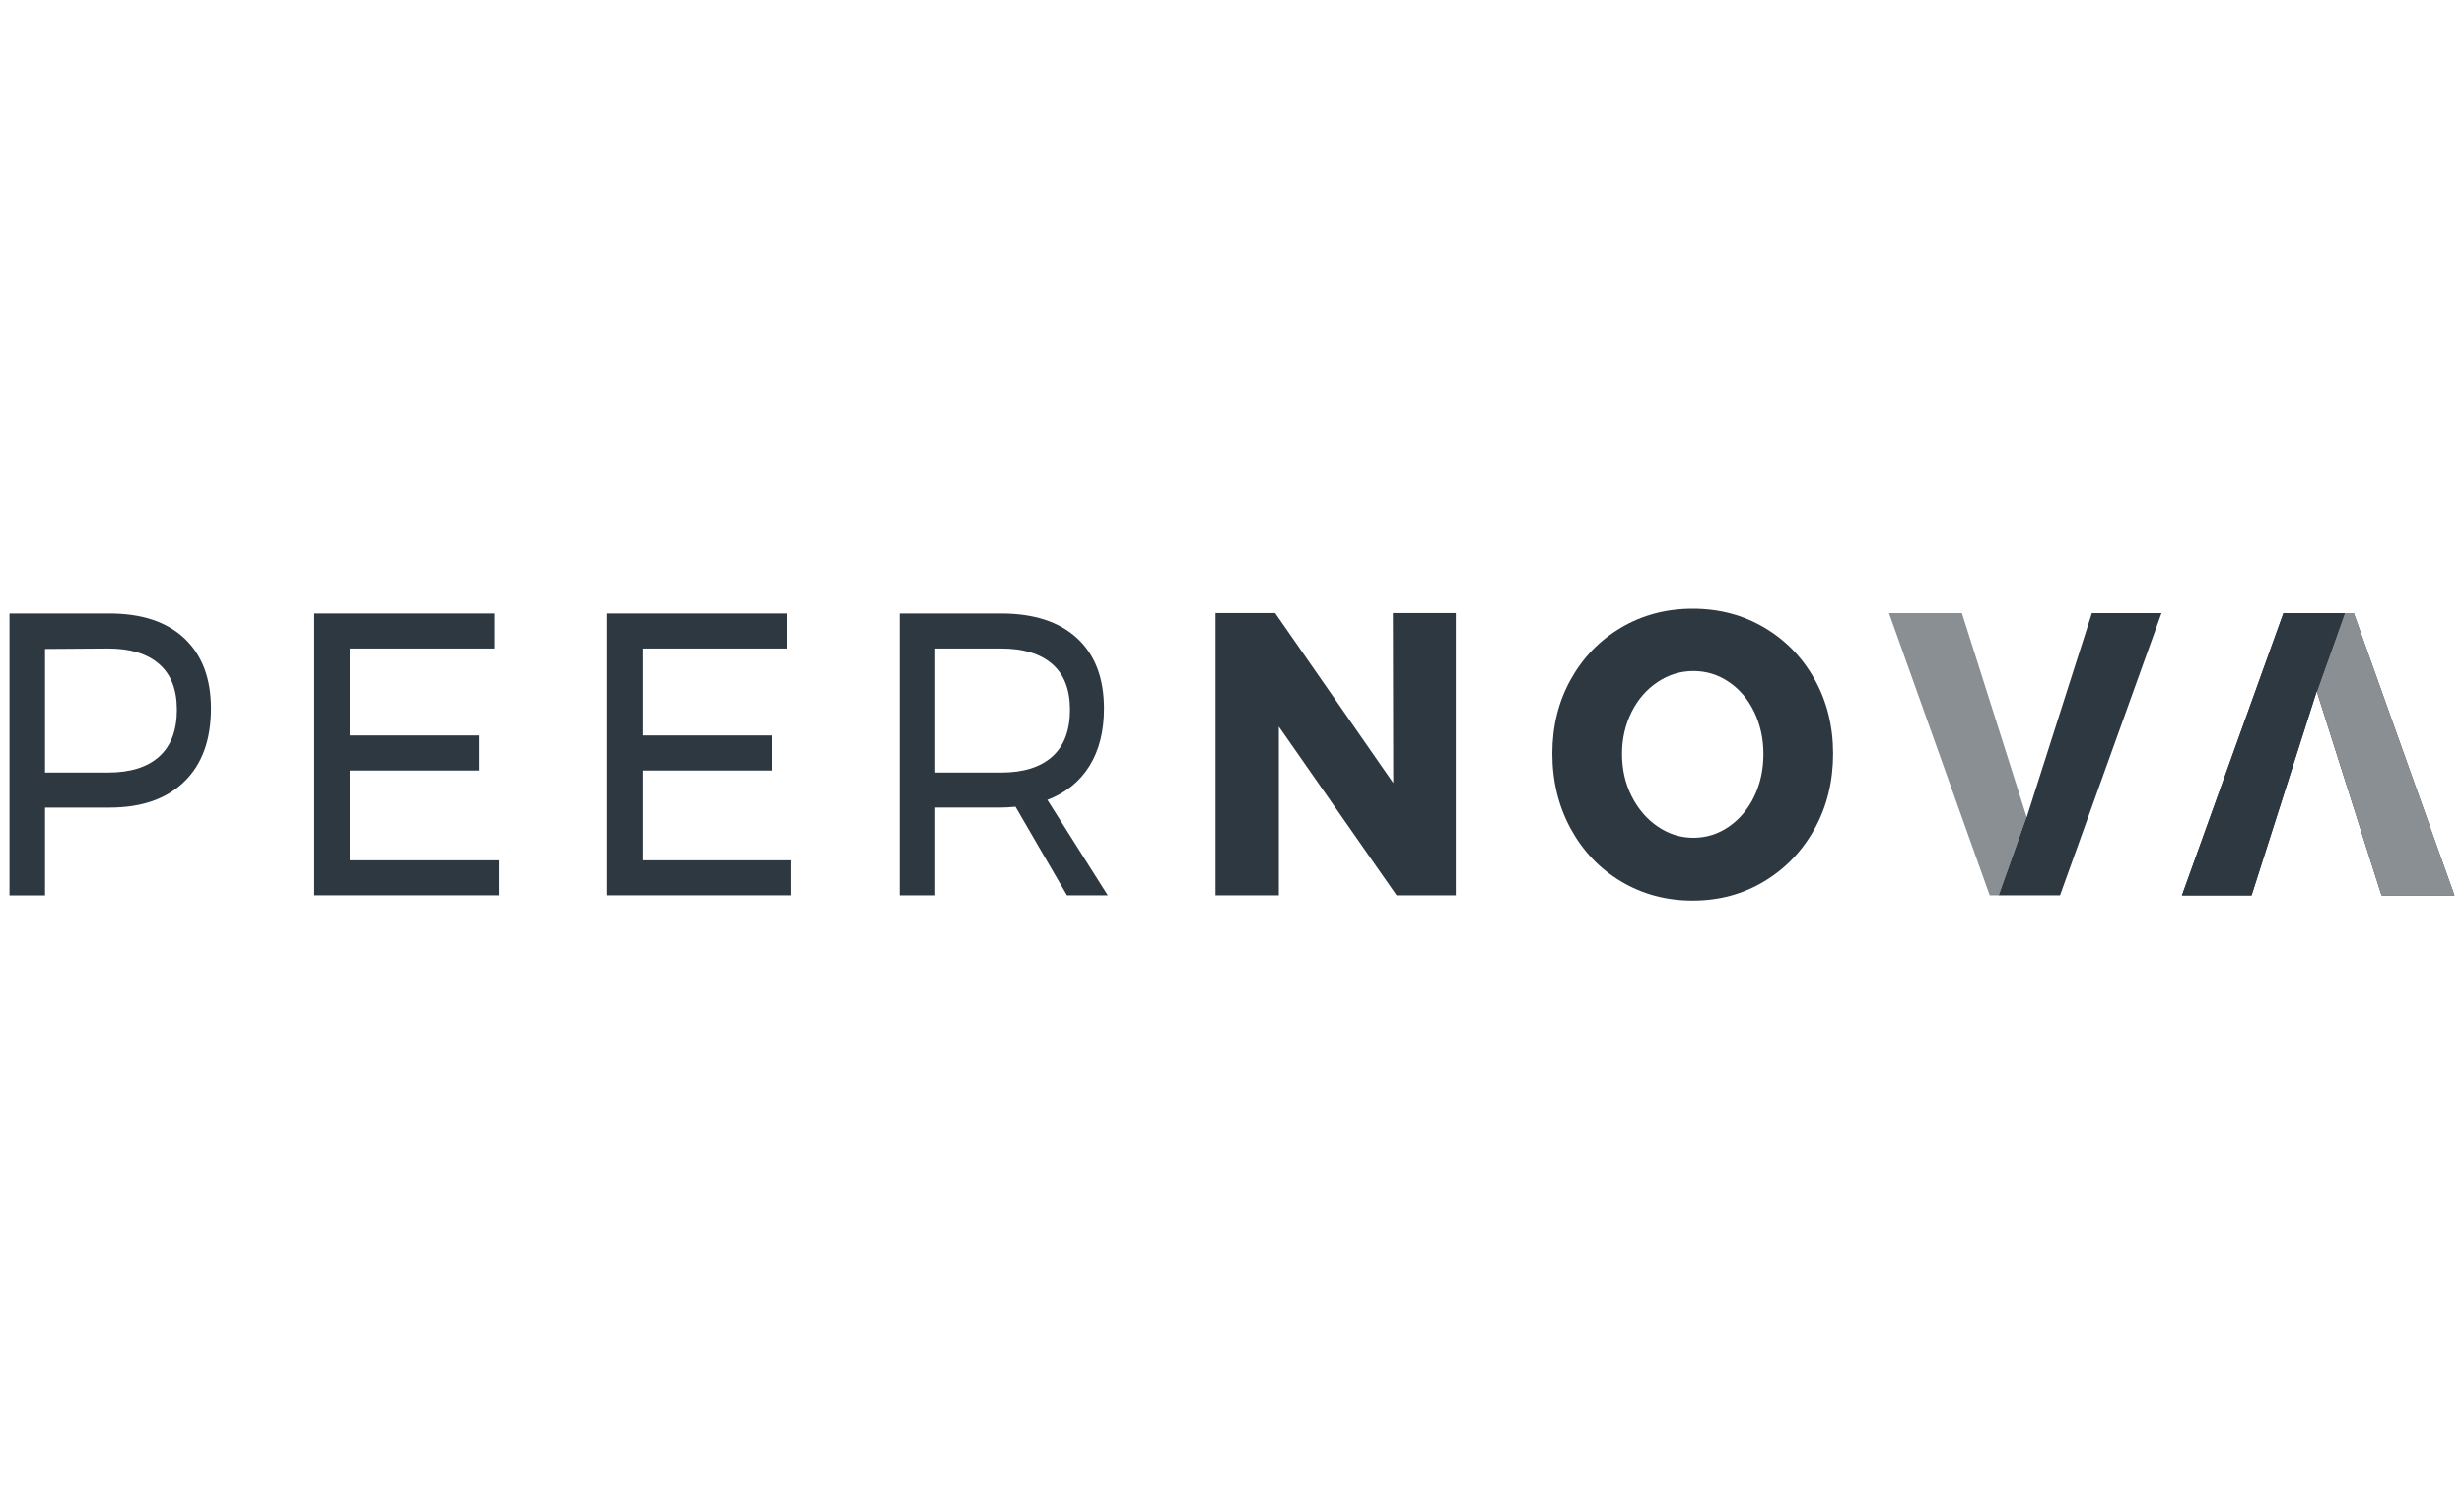 <?xml version="1.0" encoding="utf-8"?>
<!-- Generator: Adobe Illustrator 23.0.2, SVG Export Plug-In . SVG Version: 6.00 Build 0)  -->
<svg version="1.1" id="Layer_1" xmlns="http://www.w3.org/2000/svg" xmlns:xlink="http://www.w3.org/1999/xlink" x="0px" y="0px"
	 viewBox="0 0 400 245" style="enable-background:new 0 0 400 245;" xml:space="preserve">
<style type="text/css">
	.st0{fill:#004B6C;}
	.st1{fill:#FFFFFF;}
	.st2{fill:url(#SVGID_1_);}
	.st3{fill:#0095DB;}
	.st4{fill:#FF7500;}
	.st5{fill:#2D3841;}
	.st6{fill:#8A8F93;}
	.st7{fill:#262261;}
	.st8{fill:#9290B0;}
	.st9{fill:#A2EEE3;}
	.st10{fill:#46DDC8;}
	.st11{clip-path:url(#SVGID_3_);}
	.st12{clip-path:url(#SVGID_5_);fill:#F69F39;}
	.st13{clip-path:url(#SVGID_7_);}
	.st14{clip-path:url(#SVGID_9_);fill:#F69F39;}
	.st15{clip-path:url(#SVGID_11_);}
	.st16{clip-path:url(#SVGID_13_);fill:#F69F39;}
	.st17{clip-path:url(#SVGID_15_);}
	.st18{clip-path:url(#SVGID_17_);fill:#F69F39;}
	.st19{clip-path:url(#SVGID_19_);}
	.st20{clip-path:url(#SVGID_21_);fill:#1A487F;}
	.st21{clip-path:url(#SVGID_23_);}
	.st22{clip-path:url(#SVGID_25_);fill:#E99B2E;}
	.st23{clip-path:url(#SVGID_27_);}
	.st24{clip-path:url(#SVGID_29_);fill:#1A487F;}
	.st25{clip-path:url(#SVGID_31_);}
	.st26{clip-path:url(#SVGID_33_);fill:#1A487F;}
	.st27{clip-path:url(#SVGID_35_);}
	.st28{clip-path:url(#SVGID_37_);fill:#1A487F;}
	.st29{clip-path:url(#SVGID_39_);}
	.st30{clip-path:url(#SVGID_41_);fill:#1A487F;}
	.st31{clip-path:url(#SVGID_43_);}
	.st32{clip-path:url(#SVGID_45_);fill:#1A487F;}
	.st33{clip-path:url(#SVGID_47_);}
	.st34{clip-path:url(#SVGID_49_);fill:#1A487F;}
	.st35{clip-path:url(#SVGID_51_);}
	.st36{clip-path:url(#SVGID_53_);fill:#1A487F;}
	.st37{clip-path:url(#SVGID_55_);}
	.st38{clip-path:url(#SVGID_57_);fill:#1A487F;}
	.st39{clip-path:url(#SVGID_59_);}
	.st40{clip-path:url(#SVGID_61_);fill:#1A487F;}
	.st41{clip-path:url(#SVGID_63_);}
	.st42{clip-path:url(#SVGID_65_);fill:#1A487F;}
	.st43{clip-path:url(#SVGID_67_);fill:#231F20;}
	.st44{fill:#14264B;}
	.st45{clip-path:url(#SVGID_69_);fill:#14264B;}
	.st46{fill:#DF5926;}
	.st47{clip-path:url(#SVGID_71_);}
	.st48{opacity:0.08;fill:#77C9E3;}
	.st49{opacity:0.083;fill:#77C9E3;}
	.st50{opacity:0.086;fill:#77C9E3;}
	.st51{opacity:0.088;fill:#77C9E3;}
	.st52{opacity:0.091;fill:#77C9E3;}
	.st53{opacity:0.094;fill:#77C9E3;}
	.st54{opacity:0.097;fill:#77C9E3;}
	.st55{opacity:0.099;fill:#77C9E3;}
	.st56{opacity:0.102;fill:#77C9E2;}
	.st57{opacity:0.105;fill:#77C9E2;}
	.st58{opacity:0.107;fill:#77C9E2;}
	.st59{opacity:0.11;fill:#77C9E2;}
	.st60{opacity:0.113;fill:#77C9E2;}
	.st61{opacity:0.116;fill:#77C9E2;}
	.st62{opacity:0.119;fill:#77C9E2;}
	.st63{opacity:0.121;fill:#77C9E2;}
	.st64{opacity:0.124;fill:#77C9E2;}
	.st65{opacity:0.127;fill:#77C9E2;}
	.st66{opacity:0.13;fill:#77C9E2;}
	.st67{opacity:0.132;fill:#77C9E2;}
	.st68{opacity:0.135;fill:#77C9E2;}
	.st69{opacity:0.138;fill:#77C9E2;}
	.st70{opacity:0.141;fill:#77C9E2;}
	.st71{opacity:0.143;fill:#77C9E1;}
	.st72{opacity:0.146;fill:#77C9E1;}
	.st73{opacity:0.149;fill:#77C9E1;}
	.st74{opacity:0.152;fill:#77C9E1;}
	.st75{opacity:0.154;fill:#77C9E1;}
	.st76{opacity:0.157;fill:#77C9E1;}
	.st77{opacity:0.16;fill:#77C9E1;}
	.st78{opacity:0.163;fill:#77C9E1;}
	.st79{opacity:0.165;fill:#77C9E1;}
	.st80{opacity:0.168;fill:#77C9E1;}
	.st81{opacity:0.171;fill:#77C9E1;}
	.st82{opacity:0.174;fill:#77C9E1;}
	.st83{opacity:0.176;fill:#77C9E1;}
	.st84{opacity:0.179;fill:#77C9E1;}
	.st85{opacity:0.182;fill:#77C9E1;}
	.st86{opacity:0.185;fill:#77C9E0;}
	.st87{opacity:0.187;fill:#77C9E0;}
	.st88{opacity:0.19;fill:#77C9E0;}
	.st89{opacity:0.193;fill:#77C9E0;}
	.st90{opacity:0.196;fill:#77C9E0;}
	.st91{opacity:0.198;fill:#77C9E0;}
	.st92{opacity:0.201;fill:#77C9E0;}
	.st93{opacity:0.204;fill:#77C9E0;}
	.st94{opacity:0.207;fill:#77C9E0;}
	.st95{opacity:0.209;fill:#77C9E0;}
	.st96{opacity:0.212;fill:#77C9E0;}
	.st97{opacity:0.215;fill:#77C9E0;}
	.st98{opacity:0.218;fill:#77C9E0;}
	.st99{opacity:0.221;fill:#77C9E0;}
	.st100{opacity:0.223;fill:#77C9E0;}
	.st101{opacity:0.226;fill:#77C9E0;}
	.st102{opacity:0.229;fill:#77C9DF;}
	.st103{opacity:0.232;fill:#77C9DF;}
	.st104{opacity:0.234;fill:#77C9DF;}
	.st105{opacity:0.237;fill:#77C9DF;}
	.st106{opacity:0.24;fill:#77C9DF;}
	.st107{opacity:0.242;fill:#77C9DF;}
	.st108{opacity:0.245;fill:#77C9DF;}
	.st109{opacity:0.248;fill:#77C9DF;}
	.st110{opacity:0.251;fill:#77C9DF;}
	.st111{opacity:0.254;fill:#77C9DF;}
	.st112{opacity:0.256;fill:#77C9DF;}
	.st113{opacity:0.259;fill:#77C9DF;}
	.st114{opacity:0.262;fill:#77C9DF;}
	.st115{opacity:0.265;fill:#77C9DF;}
	.st116{opacity:0.267;fill:#77C9DF;}
	.st117{opacity:0.27;fill:#77C9DE;}
	.st118{opacity:0.273;fill:#77C9DE;}
	.st119{opacity:0.276;fill:#77C9DE;}
	.st120{opacity:0.278;fill:#77C9DE;}
	.st121{opacity:0.281;fill:#77C9DE;}
	.st122{opacity:0.284;fill:#77C9DE;}
	.st123{opacity:0.287;fill:#77C9DE;}
	.st124{opacity:0.289;fill:#77C9DE;}
	.st125{opacity:0.292;fill:#77C9DE;}
	.st126{opacity:0.295;fill:#77C9DE;}
	.st127{opacity:0.298;fill:#77C9DE;}
	.st128{opacity:0.3;fill:#77C9DE;}
	.st129{opacity:0.303;fill:#77C9DE;}
	.st130{opacity:0.306;fill:#77C9DE;}
	.st131{opacity:0.309;fill:#77C9DE;}
	.st132{opacity:0.311;fill:#78C8DD;}
	.st133{opacity:0.314;fill:#78C8DD;}
	.st134{opacity:0.317;fill:#78C8DD;}
	.st135{opacity:0.32;fill:#78C8DD;}
	.st136{opacity:0.322;fill:#78C8DD;}
	.st137{opacity:0.325;fill:#78C8DD;}
	.st138{opacity:0.328;fill:#78C8DD;}
	.st139{opacity:0.331;fill:#78C8DD;}
	.st140{opacity:0.333;fill:#78C8DD;}
	.st141{opacity:0.336;fill:#78C8DD;}
	.st142{opacity:0.339;fill:#78C8DD;}
	.st143{opacity:0.342;fill:#78C8DD;}
	.st144{opacity:0.344;fill:#78C8DD;}
	.st145{opacity:0.347;fill:#78C8DD;}
	.st146{opacity:0.35;fill:#78C8DD;}
	.st147{opacity:0.353;fill:#78C8DC;}
	.st148{opacity:0.355;fill:#78C8DC;}
	.st149{opacity:0.358;fill:#78C8DC;}
	.st150{opacity:0.361;fill:#78C8DC;}
	.st151{opacity:0.364;fill:#78C8DC;}
	.st152{opacity:0.366;fill:#78C8DC;}
	.st153{opacity:0.369;fill:#78C8DC;}
	.st154{opacity:0.372;fill:#78C8DC;}
	.st155{opacity:0.375;fill:#78C8DC;}
	.st156{opacity:0.378;fill:#78C8DC;}
	.st157{opacity:0.38;fill:#78C8DC;}
	.st158{opacity:0.383;fill:#78C8DC;}
	.st159{opacity:0.386;fill:#78C8DC;}
	.st160{opacity:0.389;fill:#78C8DC;}
	.st161{opacity:0.391;fill:#78C8DC;}
	.st162{opacity:0.394;fill:#78C8DB;}
	.st163{opacity:0.397;fill:#78C8DB;}
	.st164{opacity:0.4;fill:#78C8DB;}
	.st165{opacity:0.402;fill:#78C8DB;}
	.st166{opacity:0.405;fill:#78C8DB;}
	.st167{opacity:0.408;fill:#78C8DB;}
	.st168{opacity:0.41;fill:#78C8DB;}
	.st169{opacity:0.413;fill:#78C8DB;}
	.st170{opacity:0.416;fill:#78C8DB;}
	.st171{opacity:0.419;fill:#78C8DB;}
	.st172{opacity:0.422;fill:#78C8DB;}
	.st173{opacity:0.424;fill:#78C8DB;}
	.st174{opacity:0.427;fill:#78C8DB;}
	.st175{opacity:0.43;fill:#78C8DB;}
	.st176{opacity:0.433;fill:#78C8DB;}
	.st177{opacity:0.435;fill:#78C8DB;}
	.st178{opacity:0.438;fill:#78C8DA;}
	.st179{opacity:0.441;fill:#78C8DA;}
	.st180{opacity:0.444;fill:#78C8DA;}
	.st181{opacity:0.446;fill:#78C8DA;}
	.st182{opacity:0.449;fill:#78C8DA;}
	.st183{opacity:0.452;fill:#78C8DA;}
	.st184{opacity:0.455;fill:#78C8DA;}
	.st185{opacity:0.457;fill:#78C8DA;}
	.st186{opacity:0.46;fill:#78C8DA;}
	.st187{opacity:0.463;fill:#78C8DA;}
	.st188{opacity:0.466;fill:#78C8DA;}
	.st189{opacity:0.468;fill:#78C8DA;}
	.st190{opacity:0.471;fill:#78C8DA;}
	.st191{opacity:0.474;fill:#78C8DA;}
	.st192{opacity:0.477;fill:#78C8DA;}
	.st193{opacity:0.479;fill:#78C8D9;}
	.st194{opacity:0.482;fill:#78C8D9;}
	.st195{opacity:0.485;fill:#78C8D9;}
	.st196{opacity:0.488;fill:#78C8D9;}
	.st197{opacity:0.49;fill:#78C8D9;}
	.st198{opacity:0.493;fill:#78C8D9;}
	.st199{opacity:0.496;fill:#78C8D9;}
	.st200{opacity:0.499;fill:#78C8D9;}
	.st201{opacity:0.501;fill:#78C8D9;}
	.st202{opacity:0.504;fill:#78C8D9;}
	.st203{opacity:0.507;fill:#78C8D9;}
	.st204{opacity:0.51;fill:#78C8D9;}
	.st205{opacity:0.512;fill:#78C8D9;}
	.st206{opacity:0.515;fill:#78C8D9;}
	.st207{opacity:0.518;fill:#78C8D9;}
	.st208{opacity:0.521;fill:#78C8D8;}
	.st209{opacity:0.523;fill:#78C8D8;}
	.st210{opacity:0.526;fill:#78C8D8;}
	.st211{opacity:0.529;fill:#78C8D8;}
	.st212{opacity:0.532;fill:#78C8D8;}
	.st213{opacity:0.534;fill:#78C8D8;}
	.st214{opacity:0.537;fill:#78C8D8;}
	.st215{opacity:0.54;fill:#78C8D8;}
	.st216{opacity:0.543;fill:#78C8D8;}
	.st217{opacity:0.545;fill:#78C8D8;}
	.st218{opacity:0.548;fill:#78C8D8;}
	.st219{opacity:0.551;fill:#78C8D8;}
	.st220{opacity:0.554;fill:#78C8D8;}
	.st221{opacity:0.556;fill:#78C8D8;}
	.st222{opacity:0.559;fill:#78C8D8;}
	.st223{opacity:0.562;fill:#78C8D7;}
	.st224{opacity:0.565;fill:#78C8D7;}
	.st225{opacity:0.568;fill:#78C8D7;}
	.st226{opacity:0.57;fill:#78C8D7;}
	.st227{opacity:0.573;fill:#78C8D7;}
	.st228{opacity:0.576;fill:#78C8D7;}
	.st229{opacity:0.579;fill:#78C8D7;}
	.st230{opacity:0.581;fill:#78C8D7;}
	.st231{opacity:0.584;fill:#78C8D7;}
	.st232{opacity:0.587;fill:#78C8D7;}
	.st233{opacity:0.59;fill:#78C8D7;}
	.st234{opacity:0.592;fill:#78C8D7;}
	.st235{opacity:0.595;fill:#78C8D7;}
	.st236{opacity:0.598;fill:#78C8D7;}
	.st237{opacity:0.601;fill:#78C8D7;}
	.st238{opacity:0.603;fill:#78C8D6;}
	.st239{opacity:0.606;fill:#78C8D6;}
	.st240{opacity:0.609;fill:#78C8D6;}
	.st241{opacity:0.612;fill:#78C8D6;}
	.st242{opacity:0.614;fill:#78C8D6;}
	.st243{opacity:0.617;fill:#78C8D6;}
	.st244{opacity:0.62;fill:#78C8D6;}
	.st245{opacity:0.623;fill:#78C8D6;}
	.st246{opacity:0.625;fill:#78C8D6;}
	.st247{opacity:0.628;fill:#78C8D6;}
	.st248{opacity:0.631;fill:#78C8D6;}
	.st249{opacity:0.634;fill:#78C8D6;}
	.st250{opacity:0.636;fill:#78C8D6;}
	.st251{opacity:0.639;fill:#78C8D6;}
	.st252{opacity:0.642;fill:#78C8D6;}
	.st253{opacity:0.645;fill:#78C8D5;}
	.st254{opacity:0.647;fill:#78C8D5;}
	.st255{opacity:0.65;fill:#78C8D5;}
	.st256{opacity:0.653;fill:#78C8D5;}
	.st257{opacity:0.656;fill:#78C8D5;}
	.st258{opacity:0.658;fill:#78C8D5;}
	.st259{opacity:0.661;fill:#78C8D5;}
	.st260{opacity:0.664;fill:#78C8D5;}
	.st261{opacity:0.667;fill:#78C8D5;}
	.st262{opacity:0.669;fill:#78C8D5;}
	.st263{opacity:0.672;fill:#78C8D5;}
	.st264{opacity:0.675;fill:#78C8D5;}
	.st265{opacity:0.678;fill:#78C8D5;}
	.st266{opacity:0.68;fill:#78C8D5;}
	.st267{opacity:0.683;fill:#78C8D5;}
	.st268{opacity:0.686;fill:#78C8D5;}
	.st269{opacity:0.689;fill:#78C8D4;}
	.st270{opacity:0.692;fill:#78C8D4;}
	.st271{opacity:0.694;fill:#78C8D4;}
	.st272{opacity:0.697;fill:#78C8D4;}
	.st273{opacity:0.7;fill:#78C8D4;}
	.st274{opacity:0.703;fill:#78C8D4;}
	.st275{opacity:0.705;fill:#78C8D4;}
	.st276{opacity:0.708;fill:#78C8D4;}
	.st277{opacity:0.711;fill:#78C8D4;}
	.st278{opacity:0.714;fill:#78C8D4;}
	.st279{opacity:0.716;fill:#78C8D4;}
	.st280{opacity:0.719;fill:#78C8D4;}
	.st281{opacity:0.722;fill:#78C8D4;}
	.st282{opacity:0.725;fill:#78C8D4;}
	.st283{opacity:0.727;fill:#78C8D4;}
	.st284{opacity:0.73;fill:#78C8D3;}
	.st285{opacity:0.733;fill:#78C8D3;}
	.st286{opacity:0.736;fill:#78C8D3;}
	.st287{opacity:0.738;fill:#78C8D3;}
	.st288{opacity:0.741;fill:#78C8D3;}
	.st289{opacity:0.744;fill:#78C8D3;}
	.st290{opacity:0.747;fill:#78C8D3;}
	.st291{opacity:0.749;fill:#78C8D3;}
	.st292{opacity:0.752;fill:#78C8D3;}
	.st293{opacity:0.755;fill:#78C8D3;}
	.st294{opacity:0.758;fill:#78C8D3;}
	.st295{opacity:0.76;fill:#78C8D3;}
	.st296{opacity:0.763;fill:#78C8D3;}
	.st297{opacity:0.766;fill:#78C8D3;}
	.st298{opacity:0.769;fill:#78C8D3;}
	.st299{opacity:0.771;fill:#79C7D2;}
	.st300{opacity:0.774;fill:#79C7D2;}
	.st301{opacity:0.777;fill:#79C7D2;}
	.st302{opacity:0.78;fill:#79C7D2;}
	.st303{opacity:0.782;fill:#79C7D2;}
	.st304{opacity:0.785;fill:#79C7D2;}
	.st305{opacity:0.788;fill:#79C7D2;}
	.st306{opacity:0.791;fill:#79C7D2;}
	.st307{opacity:0.793;fill:#79C7D2;}
	.st308{opacity:0.796;fill:#79C7D2;}
	.st309{opacity:0.799;fill:#79C7D2;}
	.st310{opacity:0.802;fill:#79C7D2;}
	.st311{opacity:0.804;fill:#79C7D2;}
	.st312{opacity:0.807;fill:#79C7D2;}
	.st313{opacity:0.81;fill:#79C7D2;}
	.st314{opacity:0.813;fill:#79C7D1;}
	.st315{opacity:0.815;fill:#79C7D1;}
	.st316{opacity:0.818;fill:#79C7D1;}
	.st317{opacity:0.821;fill:#79C7D1;}
	.st318{opacity:0.824;fill:#79C7D1;}
	.st319{opacity:0.827;fill:#79C7D1;}
	.st320{opacity:0.829;fill:#79C7D1;}
	.st321{opacity:0.832;fill:#79C7D1;}
	.st322{opacity:0.835;fill:#79C7D1;}
	.st323{opacity:0.838;fill:#79C7D1;}
	.st324{opacity:0.84;fill:#79C7D1;}
	.st325{opacity:0.843;fill:#79C7D1;}
	.st326{opacity:0.846;fill:#79C7D1;}
	.st327{opacity:0.849;fill:#79C7D1;}
	.st328{opacity:0.851;fill:#79C7D1;}
	.st329{opacity:0.854;fill:#79C7D0;}
	.st330{opacity:0.857;fill:#79C7D0;}
	.st331{opacity:0.86;fill:#79C7D0;}
	.st332{opacity:0.862;fill:#79C7D0;}
	.st333{opacity:0.865;fill:#79C7D0;}
	.st334{opacity:0.868;fill:#79C7D0;}
	.st335{opacity:0.871;fill:#79C7D0;}
	.st336{opacity:0.873;fill:#79C7D0;}
	.st337{opacity:0.876;fill:#79C7D0;}
	.st338{opacity:0.879;fill:#79C7D0;}
	.st339{opacity:0.882;fill:#79C7D0;}
	.st340{opacity:0.884;fill:#79C7D0;}
	.st341{opacity:0.887;fill:#79C7D0;}
	.st342{opacity:0.89;fill:#79C7D0;}
	.st343{opacity:0.893;fill:#79C7D0;}
	.st344{opacity:0.895;fill:#79C7D0;}
	.st345{opacity:0.898;fill:#79C7CF;}
	.st346{opacity:0.901;fill:#79C7CF;}
	.st347{opacity:0.904;fill:#79C7CF;}
	.st348{opacity:0.906;fill:#79C7CF;}
	.st349{opacity:0.909;fill:#79C7CF;}
	.st350{opacity:0.912;fill:#79C7CF;}
	.st351{opacity:0.915;fill:#79C7CF;}
	.st352{opacity:0.917;fill:#79C7CF;}
	.st353{opacity:0.92;fill:#79C7CF;}
	.st354{opacity:0.923;fill:#79C7CF;}
	.st355{opacity:0.926;fill:#79C7CF;}
	.st356{opacity:0.928;fill:#79C7CF;}
	.st357{opacity:0.931;fill:#79C7CF;}
	.st358{opacity:0.934;fill:#79C7CF;}
	.st359{opacity:0.937;fill:#79C7CF;}
	.st360{opacity:0.939;fill:#79C7CE;}
	.st361{opacity:0.942;fill:#79C7CE;}
	.st362{opacity:0.945;fill:#79C7CE;}
	.st363{opacity:0.948;fill:#79C7CE;}
	.st364{opacity:0.95;fill:#79C7CE;}
	.st365{opacity:0.953;fill:#79C7CE;}
	.st366{opacity:0.956;fill:#79C7CE;}
	.st367{opacity:0.959;fill:#79C7CE;}
	.st368{opacity:0.961;fill:#79C7CE;}
	.st369{opacity:0.964;fill:#79C7CE;}
	.st370{opacity:0.967;fill:#79C7CE;}
	.st371{opacity:0.97;fill:#79C7CE;}
	.st372{opacity:0.973;fill:#79C7CE;}
	.st373{opacity:0.975;fill:#79C7CE;}
	.st374{opacity:0.978;fill:#79C7CE;}
	.st375{opacity:0.981;fill:#79C7CD;}
	.st376{opacity:0.984;fill:#79C7CD;}
	.st377{opacity:0.986;fill:#79C7CD;}
	.st378{opacity:0.989;fill:#79C7CD;}
	.st379{opacity:0.992;fill:#79C7CD;}
	.st380{opacity:0.995;fill:#79C7CD;}
	.st381{opacity:0.997;fill:#79C7CD;}
	.st382{fill:#79C7CD;}
	.st383{opacity:0.08;fill:#FFFFFF;}
	.st384{fill:url(#SVGID_72_);}
	.st385{fill:#838080;}
</style>
<g>
	<path class="st5" d="M29.95,103.63c2.86,2.7,4.3,6.5,4.3,11.38c0,5.1-1.44,9.06-4.33,11.87c-2.89,2.81-6.93,4.22-12.14,4.22H7.31
		v14.26H1.54V99.58h16.23C23.02,99.58,27.08,100.93,29.95,103.63z M25.83,122.83c1.92-1.72,2.89-4.26,2.89-7.62
		c0-3.27-0.96-5.74-2.89-7.42c-1.92-1.68-4.69-2.52-8.3-2.52l-10.22,0.07v20.07h10.22C21.14,125.41,23.91,124.55,25.83,122.83z"/>
	<path class="st5" d="M51.03,99.58h29.22v5.69H56.8v14.12h20.98v5.69H56.8v14.58h24.17v5.69H51.03V99.58z"/>
	<path class="st5" d="M98.53,99.58h29.22v5.69H104.3v14.12h20.98v5.69H104.3v14.58h24.17v5.69H98.53V99.58z"/>
	<path class="st5" d="M173.21,145.35l-8.36-14.39c-0.96,0.09-1.74,0.13-2.34,0.13h-10.7v14.26h-5.77V99.58h16.47
		c5.33,0,9.45,1.34,12.35,4.02c2.91,2.68,4.36,6.49,4.36,11.41c0,3.71-0.79,6.82-2.37,9.35c-1.58,2.53-3.86,4.36-6.82,5.49l9.8,15.5
		H173.21z M162.51,125.41c3.61,0,6.37-0.86,8.3-2.58c1.92-1.72,2.89-4.26,2.89-7.62c0-3.27-0.96-5.74-2.89-7.42
		c-1.92-1.68-4.69-2.52-8.3-2.52h-10.7v20.14H162.51z"/>
	<path class="st5" d="M226.12,99.51h10.22v45.84h-9.62l-19.12-27.4v27.4h-10.28V99.51H207l19.18,27.6L226.12,99.51z"/>
	<path class="st5" d="M286.42,101.87c3.47,2.05,6.19,4.86,8.18,8.44c1.98,3.57,2.98,7.59,2.98,12.03c0,4.49-0.99,8.54-2.98,12.16
		s-4.71,6.47-8.18,8.57c-3.47,2.09-7.35,3.14-11.63,3.14c-4.29,0-8.17-1.04-11.63-3.11c-3.47-2.07-6.19-4.93-8.18-8.57
		c-1.98-3.64-2.98-7.7-2.98-12.19c0-4.45,0.99-8.46,2.98-12.03c1.98-3.57,4.71-6.39,8.18-8.44c3.47-2.05,7.34-3.07,11.63-3.07
		C279.08,98.8,282.95,99.82,286.42,101.87z M269.11,110.7c-1.78,1.18-3.2,2.8-4.24,4.87c-1.04,2.07-1.56,4.35-1.56,6.83
		c0,2.53,0.53,4.83,1.59,6.9c1.06,2.07,2.47,3.71,4.24,4.9c1.76,1.2,3.69,1.8,5.77,1.8c2.08,0,4-0.6,5.74-1.8
		c1.74-1.2,3.12-2.83,4.12-4.9c1-2.07,1.5-4.37,1.5-6.9c0-2.48-0.5-4.76-1.5-6.83c-1-2.07-2.37-3.69-4.12-4.87
		c-1.74-1.18-3.66-1.77-5.74-1.77C272.82,108.93,270.89,109.52,269.11,110.7z"/>
	<g>
		<path class="st5" d="M398.46,145.38h-11.84l-10.52-33.15l-10.58,33.15h-11.3l16.47-45.84h11.42L398.46,145.38z"/>
	</g>
	<g>
		<polygon class="st6" points="398.46,145.35 382.11,99.52 380.65,99.52 376.12,112.27 386.61,145.35 		"/>
		<polygon class="st5" points="370.68,99.52 354.21,145.35 365.51,145.35 376.09,112.2 376.12,112.27 380.65,99.52 		"/>
	</g>
	<g>
		<polygon class="st6" points="306.65,99.52 323,145.35 324.46,145.35 328.99,132.6 318.49,99.52 		"/>
		<polygon class="st5" points="334.42,145.35 350.89,99.52 339.59,99.52 329.01,132.67 328.99,132.6 324.46,145.35 		"/>
	</g>
</g>
</svg>

